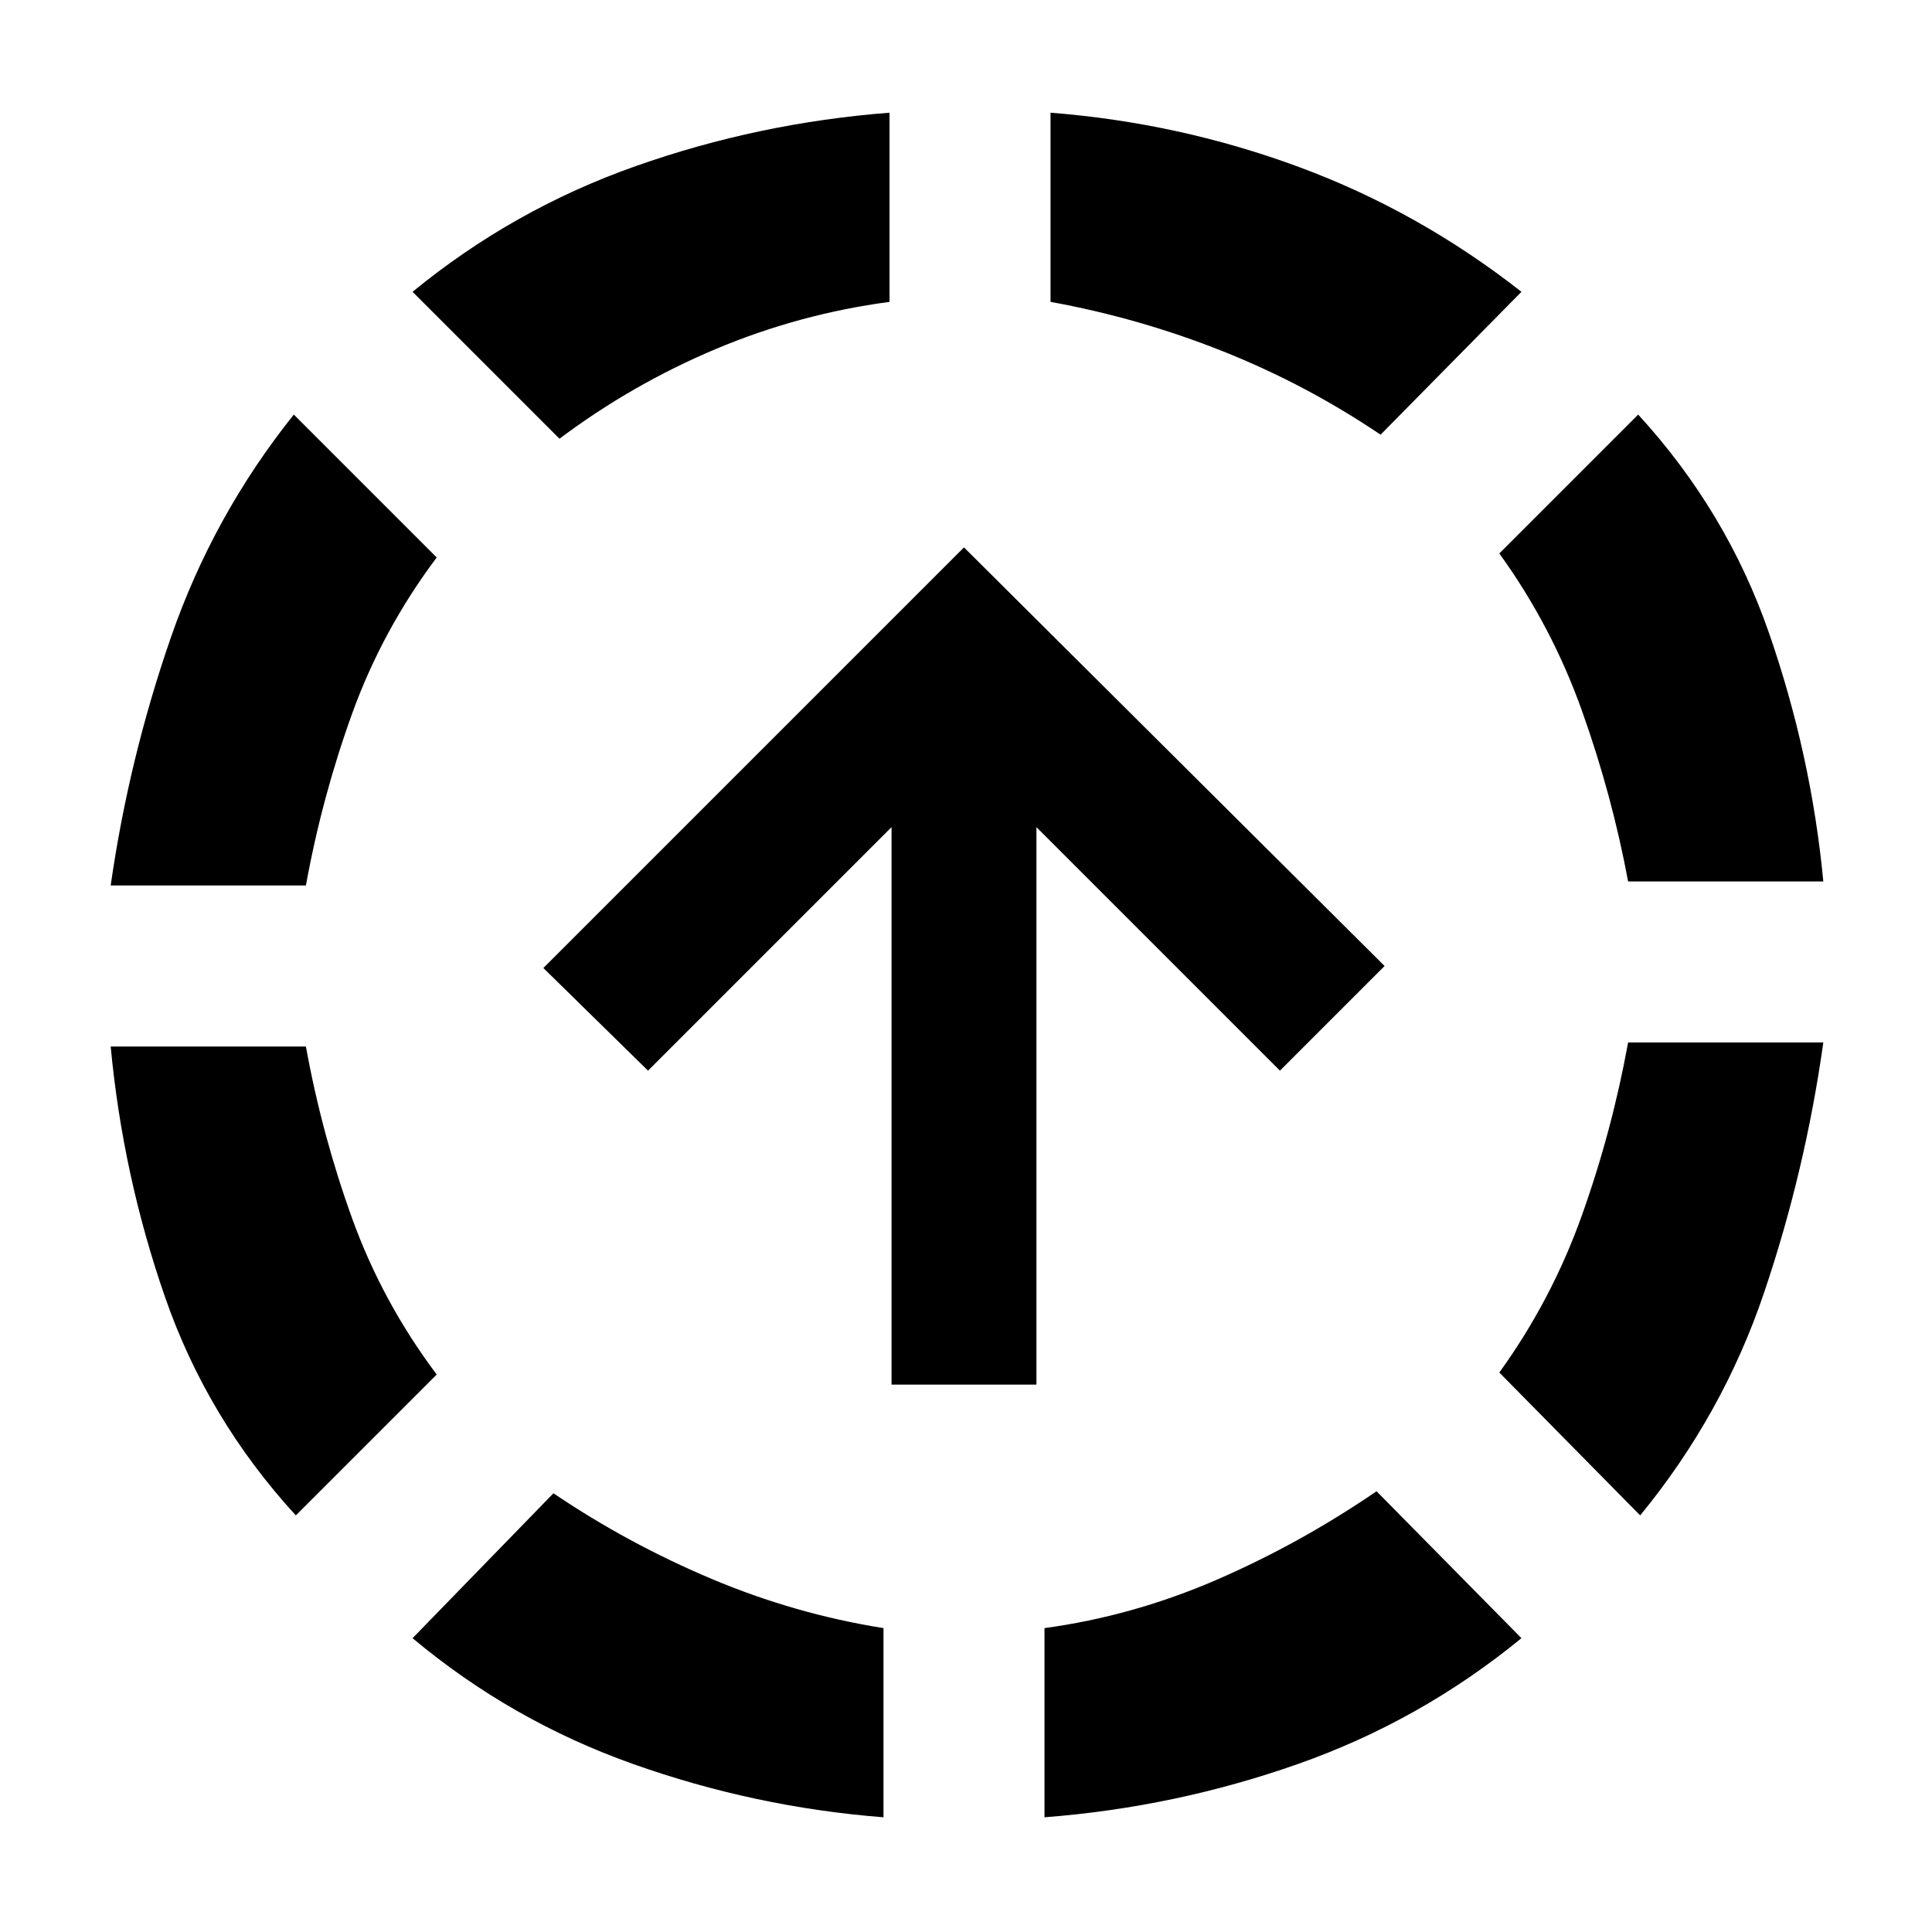 <svg xmlns="http://www.w3.org/2000/svg" width="48" height="48" viewBox="0 -960 960 960"><path d="M147-207q-44-48-65-108.5T55-440h97q8 44 23 85.5t42 77.5l-70 70ZM55-520q9-63 30-123.5T146-754l71 71q-27 36-42 77.5T152-520H55ZM439-57q-64-5-124.5-26.5T205-146l70-72q37 25 78.5 42.5T439-151v94ZM278-742l-73-73q50-41 111-62.5T442-904v94q-45 6-86.5 23.5T278-742ZM519-57v-94q44-6 85.5-24t79.5-44l72 73q-50 41-111 62.5T519-57Zm167-687q-37-25-78.5-41.5T522-810v-94q64 5 123.5 27T756-815l-70 71Zm129 537-70-71q26-36 41-78t23-86h97q-9 64-29.5 124.5T815-207Zm-6-315q-8-43-23-85t-41-78l69-69q44 48 65 108.5T906-522h-97ZM443-272v-277L322-428l-52-51 209-209 209 208-52 52-121-121v277h-72Z"/></svg>